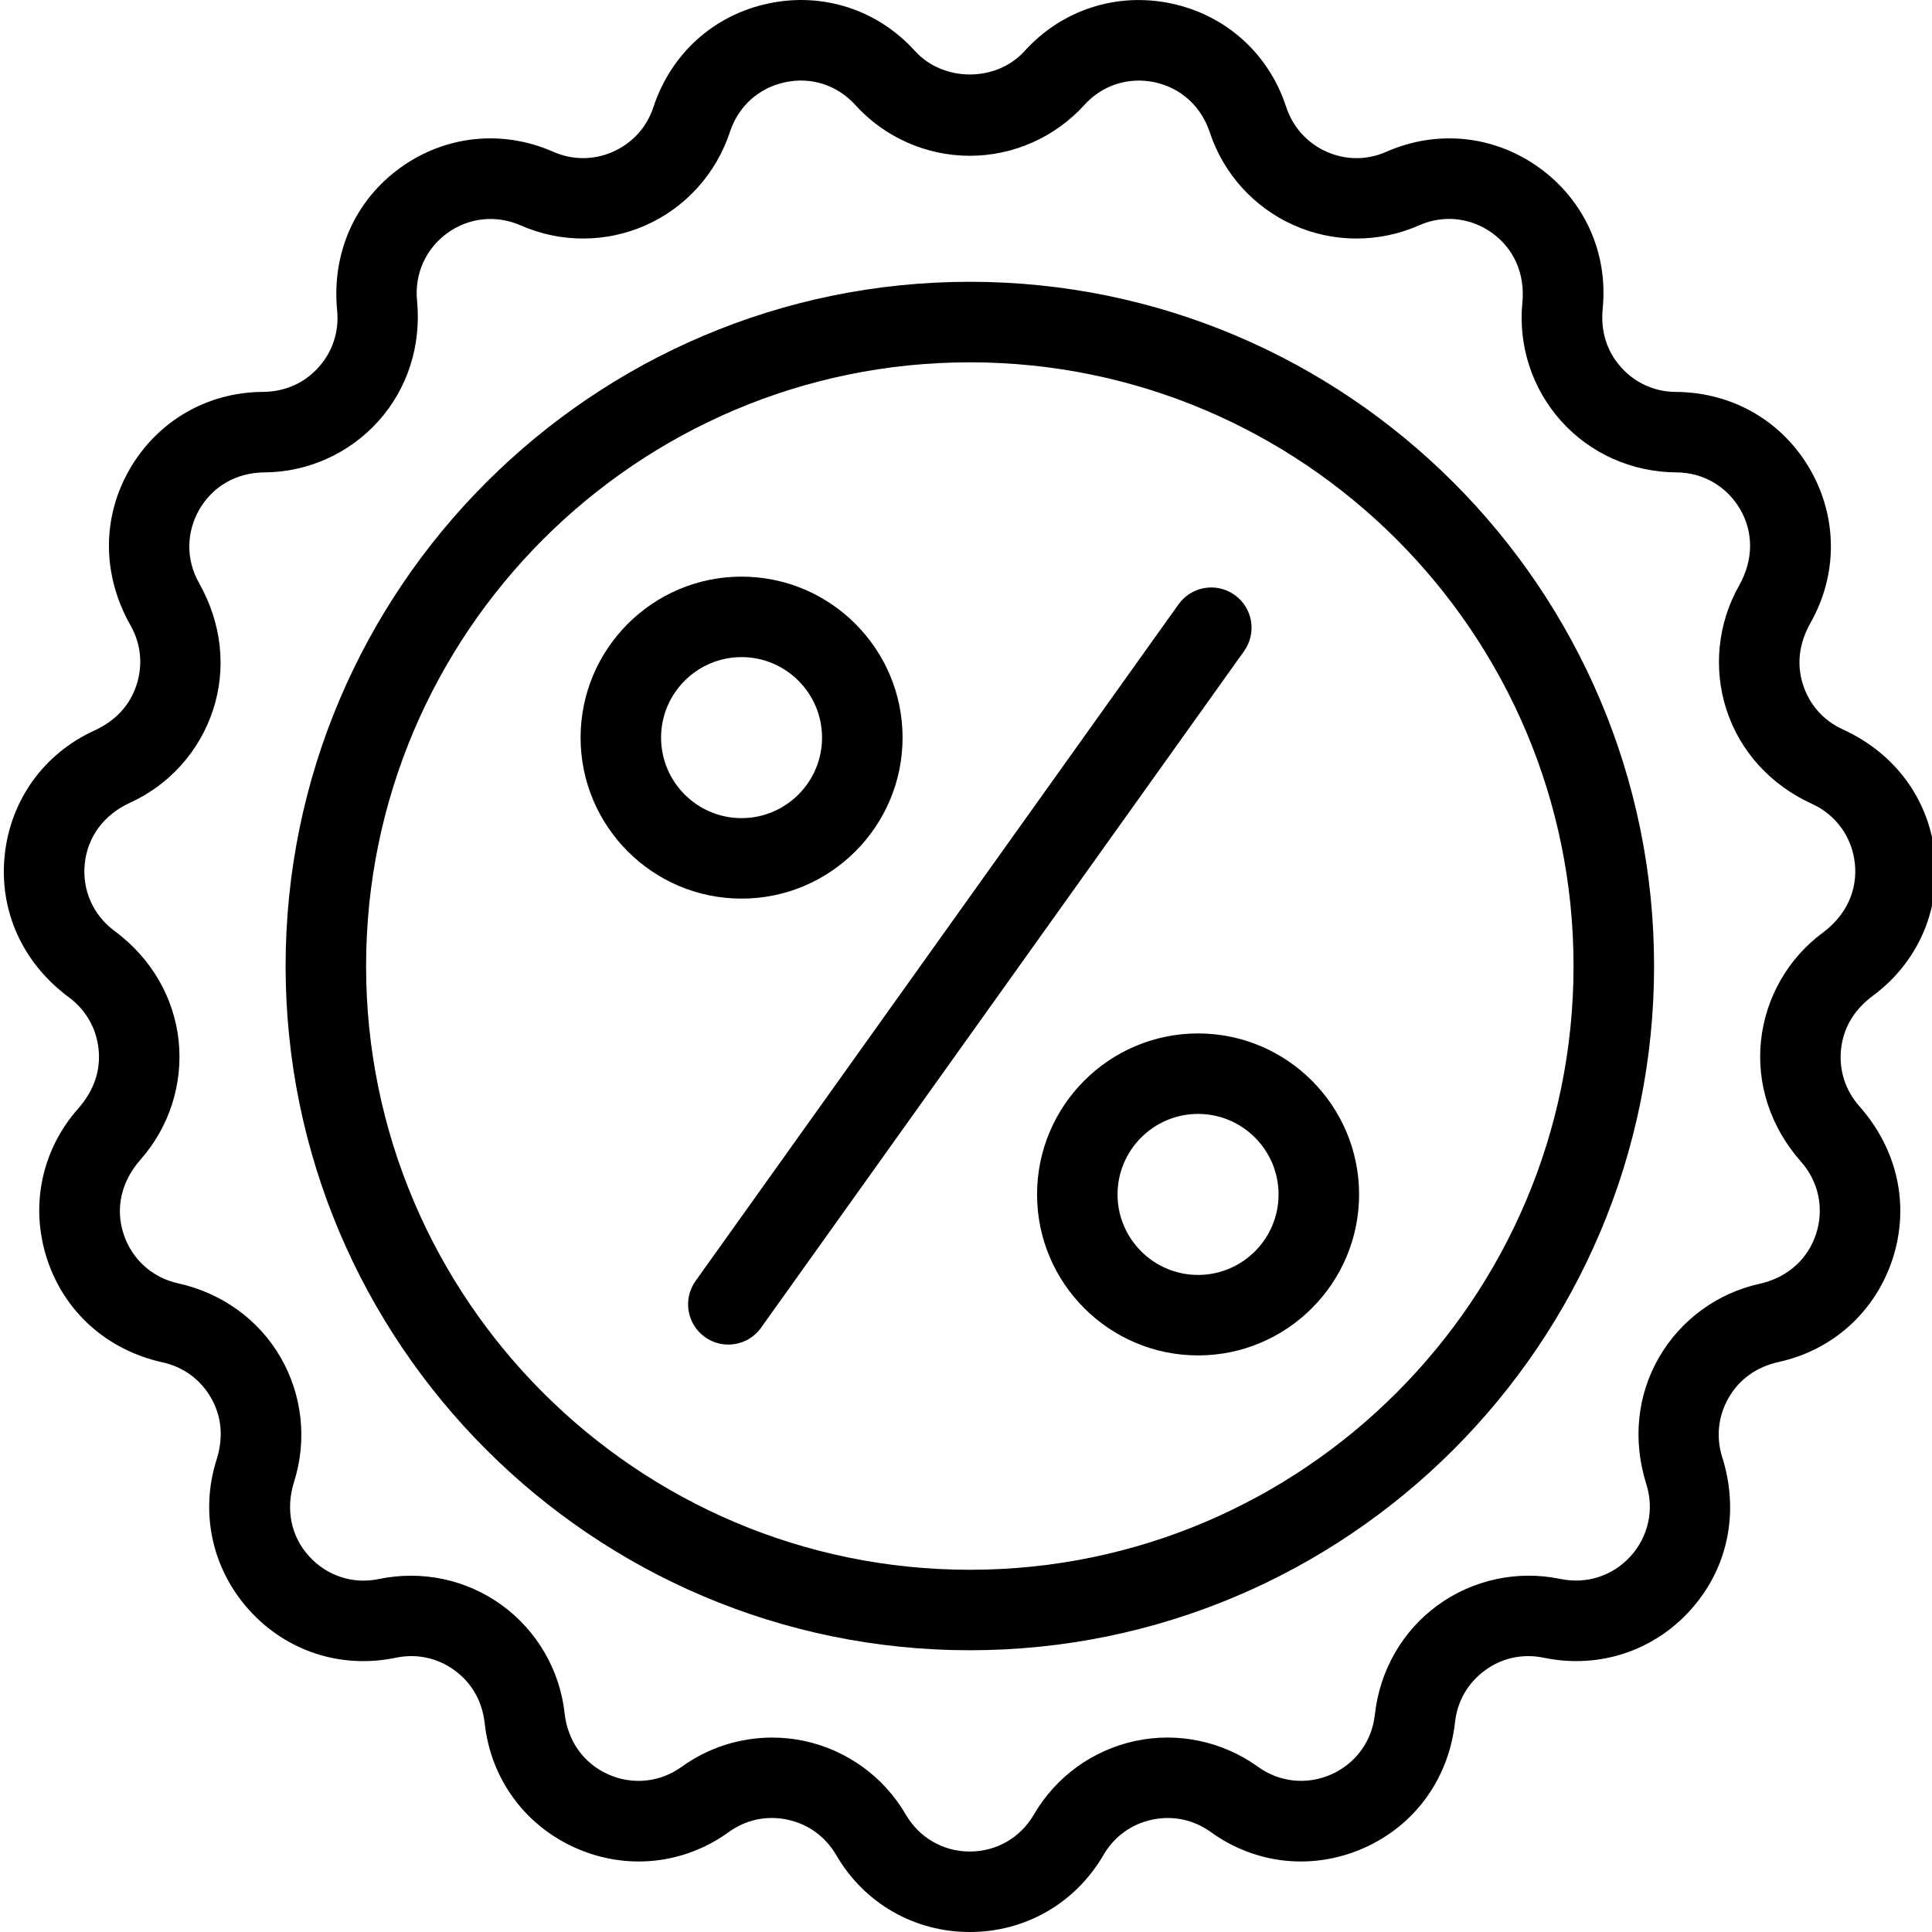 <svg width="41" height="41" viewBox="0 0 41 41" fill="none" xmlns="http://www.w3.org/2000/svg">
<g clip-path="url(#clip0_26_301)">
<path d="M39.07 22.265C39.117 21.821 39.34 21.431 39.751 21.127C40.695 20.428 41.184 19.314 41.062 18.145C40.939 16.977 40.228 15.99 39.107 15.479C38.701 15.294 38.401 14.959 38.264 14.534C38.126 14.11 38.171 13.662 38.424 13.214C39.003 12.191 38.998 10.972 38.408 9.953C37.819 8.936 36.766 8.324 35.561 8.317C35.114 8.314 34.703 8.13 34.404 7.797C34.104 7.465 33.963 7.036 34.012 6.543C34.127 5.369 33.626 4.256 32.671 3.564C31.716 2.872 30.503 2.744 29.421 3.221C29.012 3.402 28.559 3.401 28.15 3.219C27.74 3.036 27.436 2.701 27.29 2.256C26.92 1.134 26.011 0.319 24.856 0.074C23.701 -0.17 22.538 0.206 21.745 1.081V1.082C21.141 1.748 20.02 1.746 19.416 1.081C18.623 0.205 17.459 -0.172 16.306 0.074C15.151 0.318 14.242 1.134 13.866 2.274C13.725 2.701 13.422 3.036 13.011 3.219C12.603 3.401 12.15 3.402 11.736 3.219C10.658 2.745 9.444 2.872 8.49 3.564C7.535 4.256 7.035 5.369 7.155 6.59C7.198 7.036 7.058 7.465 6.758 7.797C6.459 8.13 6.048 8.314 5.572 8.317C4.396 8.324 3.343 8.936 2.754 9.953C2.165 10.972 2.158 12.191 2.771 13.274C2.991 13.662 3.036 14.11 2.898 14.534C2.76 14.959 2.461 15.294 2.003 15.503C0.934 15.99 0.223 16.977 0.1 18.145C-0.023 19.314 0.467 20.428 1.464 21.166C1.822 21.431 2.045 21.821 2.092 22.265C2.138 22.71 2.001 23.138 1.66 23.524C0.881 24.404 0.633 25.598 0.998 26.716C1.362 27.833 2.264 28.65 3.453 28.912C3.89 29.008 4.253 29.274 4.476 29.66C4.7 30.048 4.749 30.496 4.595 30.979C4.24 32.102 4.5 33.295 5.289 34.169C6.078 35.043 7.236 35.423 8.403 35.179C8.842 35.088 9.283 35.182 9.645 35.446C10.008 35.709 10.235 36.099 10.287 36.578C10.417 37.752 11.139 38.738 12.216 39.217C13.294 39.695 14.509 39.57 15.466 38.879C15.829 38.616 16.271 38.522 16.711 38.616C17.15 38.709 17.517 38.975 17.747 39.369C18.341 40.39 19.4 41 20.581 41C21.762 41 22.821 40.39 23.419 39.363C23.645 38.975 24.011 38.709 24.45 38.616C24.889 38.523 25.331 38.616 25.696 38.879C26.652 39.57 27.867 39.695 28.945 39.217C30.023 38.738 30.744 37.752 30.878 36.546C30.927 36.099 31.154 35.709 31.516 35.446C31.879 35.182 32.319 35.085 32.773 35.182C33.926 35.418 35.084 35.043 35.873 34.169C36.663 33.295 36.921 32.102 36.548 30.922C36.413 30.496 36.462 30.048 36.686 29.66C36.909 29.274 37.272 29.008 37.751 28.902C38.898 28.65 39.8 27.833 40.164 26.716C40.528 25.598 40.281 24.404 39.456 23.473C39.16 23.138 39.023 22.71 39.07 22.265ZM38.682 19.793C37.945 20.338 37.467 21.174 37.371 22.086C37.275 22.999 37.568 23.916 38.222 24.655C38.596 25.078 38.714 25.65 38.54 26.186C38.365 26.722 37.933 27.113 37.341 27.244C36.444 27.441 35.666 28.011 35.207 28.806C34.746 29.602 34.642 30.561 34.937 31.494C35.108 32.033 34.983 32.605 34.605 33.024C34.227 33.442 33.672 33.625 33.105 33.506C32.204 33.32 31.258 33.522 30.512 34.064C29.767 34.605 29.281 35.441 29.176 36.391C29.114 36.954 28.768 37.426 28.251 37.656C27.735 37.884 27.153 37.824 26.696 37.494C25.947 36.954 25.001 36.752 24.096 36.945C23.192 37.137 22.407 37.704 21.939 38.51C21.654 39 21.146 39.292 20.581 39.292C20.016 39.292 19.508 39 19.22 38.504C18.754 37.704 17.969 37.137 17.066 36.945C16.841 36.897 16.613 36.874 16.387 36.874C15.703 36.874 15.029 37.088 14.467 37.494C14.008 37.825 13.425 37.885 12.91 37.656C12.393 37.426 12.047 36.954 11.982 36.358C11.881 35.441 11.395 34.605 10.649 34.064C9.904 33.521 8.96 33.319 8.041 33.509C7.49 33.626 6.935 33.442 6.557 33.024C6.178 32.606 6.054 32.033 6.243 31.438C6.52 30.561 6.415 29.602 5.955 28.806C5.496 28.011 4.717 27.441 3.778 27.234C3.229 27.113 2.797 26.722 2.622 26.186C2.447 25.65 2.566 25.078 2.986 24.604C3.593 23.916 3.887 22.999 3.791 22.086C3.694 21.174 3.217 20.338 2.427 19.753C1.975 19.419 1.74 18.884 1.799 18.325C1.858 17.764 2.199 17.291 2.762 17.034C3.597 16.654 4.239 15.936 4.522 15.063C4.807 14.19 4.71 13.231 4.224 12.373C3.946 11.882 3.949 11.298 4.232 10.809C4.514 10.322 5.019 10.028 5.611 10.025C6.53 10.02 7.411 9.625 8.027 8.941C8.643 8.257 8.945 7.339 8.85 6.376C8.795 5.813 9.035 5.279 9.492 4.947C9.949 4.616 10.53 4.555 11.051 4.784C11.896 5.156 12.864 5.155 13.706 4.779C14.55 4.404 15.199 3.686 15.494 2.79C15.671 2.253 16.107 1.862 16.66 1.746C17.212 1.625 17.771 1.807 18.151 2.228C18.771 2.913 19.657 3.306 20.581 3.306C21.505 3.306 22.39 2.913 23.011 2.228L23.012 2.227C23.391 1.808 23.945 1.628 24.501 1.745C25.054 1.862 25.49 2.253 25.674 2.809C25.963 3.686 26.612 4.404 27.456 4.779C28.298 5.155 29.265 5.157 30.115 4.782C30.631 4.553 31.212 4.616 31.669 4.947C32.127 5.279 32.367 5.813 32.307 6.423C32.216 7.339 32.518 8.257 33.135 8.941C33.751 9.625 34.632 10.02 35.579 10.025C36.143 10.028 36.647 10.322 36.93 10.809C37.212 11.297 37.215 11.882 36.904 12.431C36.452 13.231 36.355 14.19 36.639 15.063C36.923 15.936 37.565 16.654 38.451 17.058C38.963 17.291 39.304 17.764 39.363 18.325C39.422 18.884 39.187 19.419 38.682 19.793Z" fill="black"/>
<path d="M20.581 5.98C12.574 5.98 6.061 12.494 6.061 20.501C6.061 28.508 12.574 35.021 20.581 35.021C28.588 35.021 35.102 28.508 35.102 20.501C35.102 12.494 28.588 5.98 20.581 5.98ZM20.581 33.313C13.516 33.313 7.769 27.566 7.769 20.501C7.769 13.436 13.516 7.689 20.581 7.689C27.646 7.689 33.393 13.436 33.393 20.501C33.393 27.566 27.646 33.313 20.581 33.313Z" fill="black"/>
<path d="M19.154 15.653C19.154 13.769 17.621 12.237 15.737 12.237C13.853 12.237 12.321 13.769 12.321 15.653C12.321 17.538 13.853 19.07 15.737 19.07C17.621 19.07 19.154 17.538 19.154 15.653ZM14.029 15.653C14.029 14.712 14.795 13.945 15.737 13.945C16.679 13.945 17.445 14.712 17.445 15.653C17.445 16.595 16.679 17.362 15.737 17.362C14.795 17.362 14.029 16.595 14.029 15.653Z" fill="black"/>
<path d="M25.425 21.931C23.541 21.931 22.008 23.463 22.008 25.348C22.008 27.232 23.541 28.764 25.425 28.764C27.308 28.764 28.842 27.232 28.842 25.348C28.842 23.463 27.308 21.931 25.425 21.931ZM25.425 27.056C24.483 27.056 23.716 26.29 23.716 25.348C23.716 24.406 24.483 23.639 25.425 23.639C26.367 23.639 27.133 24.406 27.133 25.348C27.133 26.29 26.367 27.056 25.425 27.056Z" fill="black"/>
<path d="M26.202 12.627C25.818 12.351 25.285 12.441 25.01 12.825L14.761 27.184C14.487 27.567 14.576 28.101 14.96 28.375C15.11 28.482 15.284 28.534 15.455 28.534C15.722 28.534 15.985 28.41 16.151 28.176L26.401 13.818C26.675 13.434 26.586 12.9 26.202 12.627Z" fill="black"/>
</g>
<defs>
<clipPath id="clip0_26_301">
<rect width="41" height="41" fill="white"/>
</clipPath>
</defs>
</svg>

